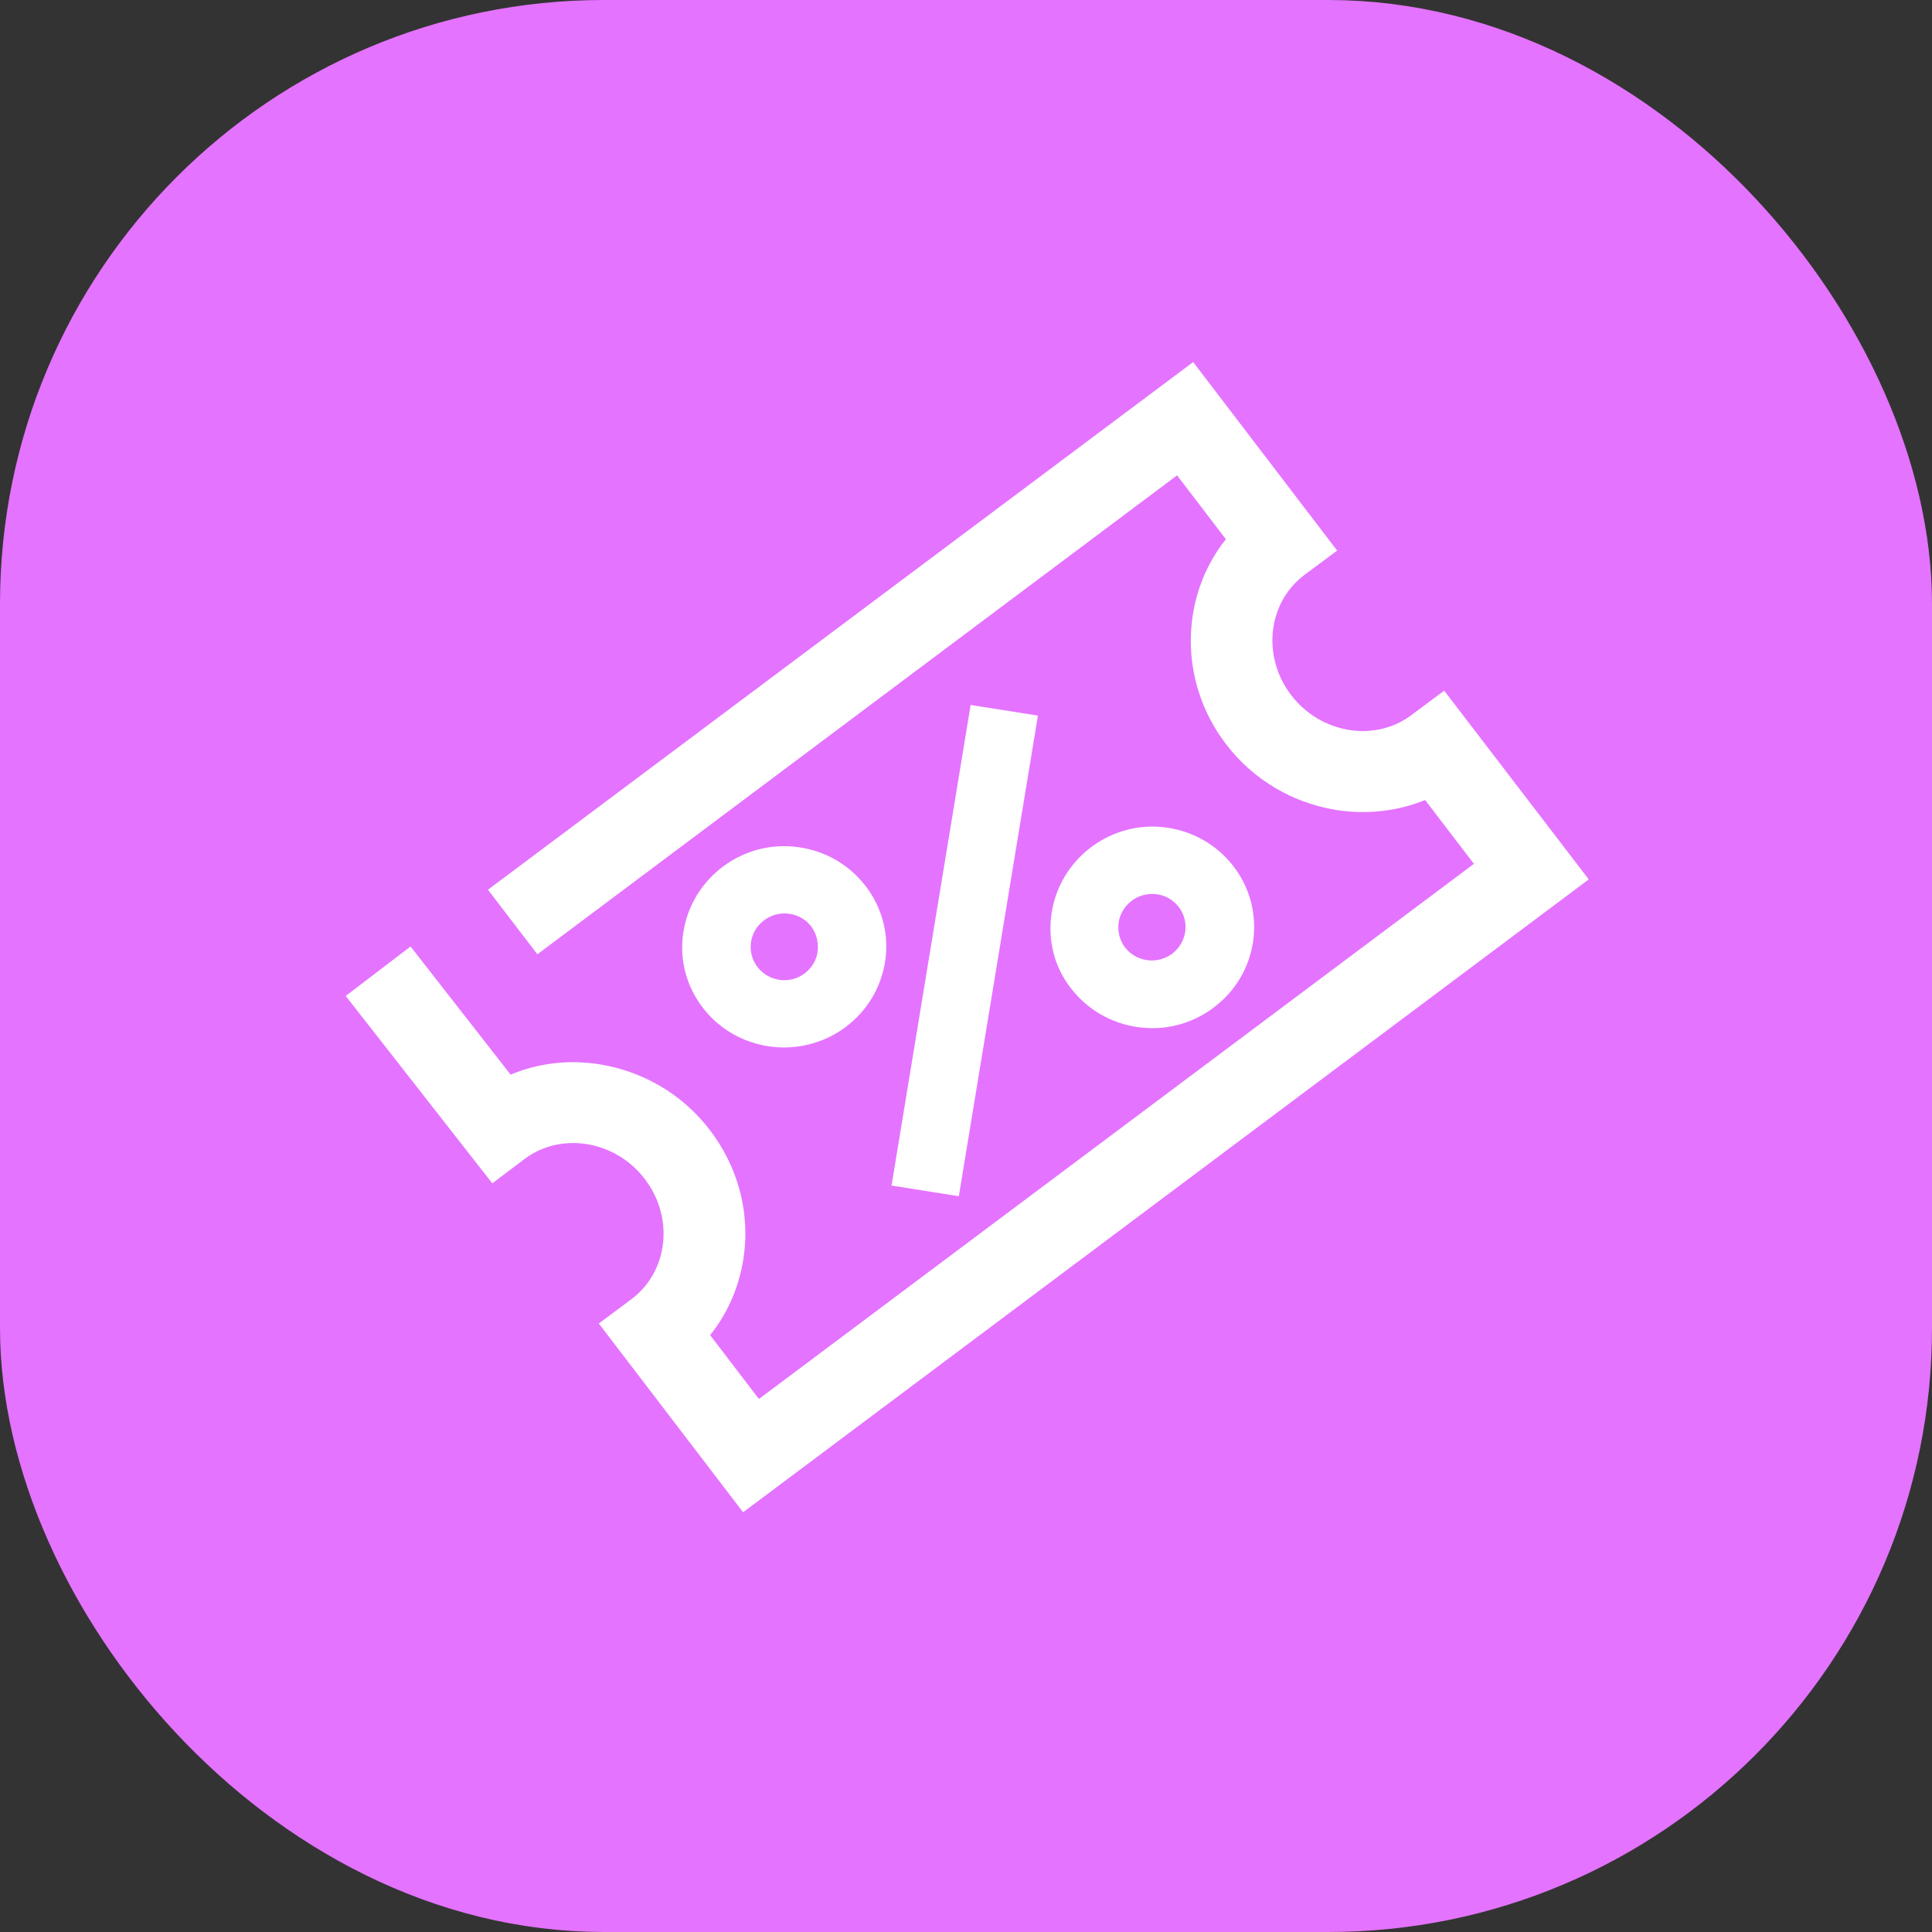 <svg width="48" height="48" viewBox="0 0 48 48" fill="none" xmlns="http://www.w3.org/2000/svg">
<rect x="0" y="0" width="48" height="48" fill="#333333" stroke="none"/>
<rect x="1.5" y="1.5" width="45" height="45" rx="13.5" fill="#E473FF" stroke="#E473FF" stroke-width="3"/>
<g clip-path="url(#clip0)">
<path d="M35.88 17.159L35.067 17.765C34.629 18.095 34.078 18.223 33.521 18.136C32.95 18.044 32.434 17.736 32.077 17.267C31.345 16.311 31.495 14.97 32.408 14.284L33.221 13.679L29.644 8.995L12.123 22.105L13.351 23.709L29.244 11.81L30.456 13.396C29.32 14.824 29.27 16.929 30.457 18.484C31.133 19.373 32.111 19.948 33.205 20.125C33.963 20.241 34.718 20.156 35.407 19.876L36.619 21.462L18.855 34.757L17.643 33.171C18.105 32.595 18.395 31.898 18.488 31.145C18.62 30.055 18.317 28.972 17.642 28.083C16.966 27.194 15.988 26.619 14.894 26.442C14.128 26.32 13.368 26.413 12.686 26.699L10.2 23.515L8.589 24.744L12.231 29.4L13.031 28.796C13.469 28.466 14.02 28.338 14.577 28.425C15.148 28.517 15.664 28.825 16.021 29.294C16.379 29.763 16.538 30.337 16.471 30.905C16.403 31.46 16.128 31.946 15.69 32.276L14.877 32.882L18.462 37.572L39.472 21.848L35.88 17.159Z" fill="white"/>
<path d="M19.832 21.047C19.159 20.954 18.497 21.129 17.959 21.532C17.422 21.936 17.07 22.525 16.974 23.185C16.877 23.845 17.053 24.505 17.46 25.035C18.021 25.77 18.923 26.111 19.791 26.005C20.221 25.952 20.639 25.793 21.008 25.518C21.546 25.115 21.897 24.526 21.994 23.866C22.09 23.206 21.914 22.546 21.508 22.016C21.094 21.479 20.506 21.14 19.832 21.047ZM20.314 23.64C20.286 23.859 20.166 24.049 19.991 24.185C19.622 24.46 19.101 24.389 18.818 24.025C18.541 23.661 18.614 23.139 18.983 22.865C19.102 22.776 19.245 22.718 19.386 22.701C19.675 22.665 19.969 22.778 20.156 23.018C20.287 23.198 20.341 23.42 20.314 23.64Z" fill="white"/>
<path d="M26.604 24.55C27.011 25.081 27.606 25.426 28.273 25.52C28.495 25.547 28.714 25.554 28.936 25.526C29.373 25.473 29.79 25.307 30.153 25.033C31.266 24.202 31.49 22.629 30.652 21.531C30.246 21 29.651 20.654 28.984 20.561C28.317 20.467 27.649 20.643 27.111 21.046C26.573 21.45 26.222 22.039 26.125 22.699C26.028 23.359 26.191 24.02 26.604 24.55ZM27.792 22.927C27.82 22.707 27.94 22.517 28.114 22.381C28.233 22.292 28.369 22.235 28.517 22.217C28.591 22.208 28.66 22.206 28.736 22.217C28.958 22.244 29.15 22.362 29.287 22.535C29.564 22.899 29.49 23.414 29.122 23.695C28.753 23.97 28.225 23.899 27.948 23.535C27.818 23.362 27.764 23.146 27.792 22.927Z" fill="white"/>
<path d="M24.115 17.515L22.15 29.455L23.822 29.72L25.787 17.779L24.115 17.515Z" fill="white"/>
</g>
<defs>
<clipPath id="clip0">
<rect x="7" y="11.767" width="31" height="27" transform="rotate(-6.979 7 11.767)" fill="white"/>
</clipPath>
</defs>
</svg>
